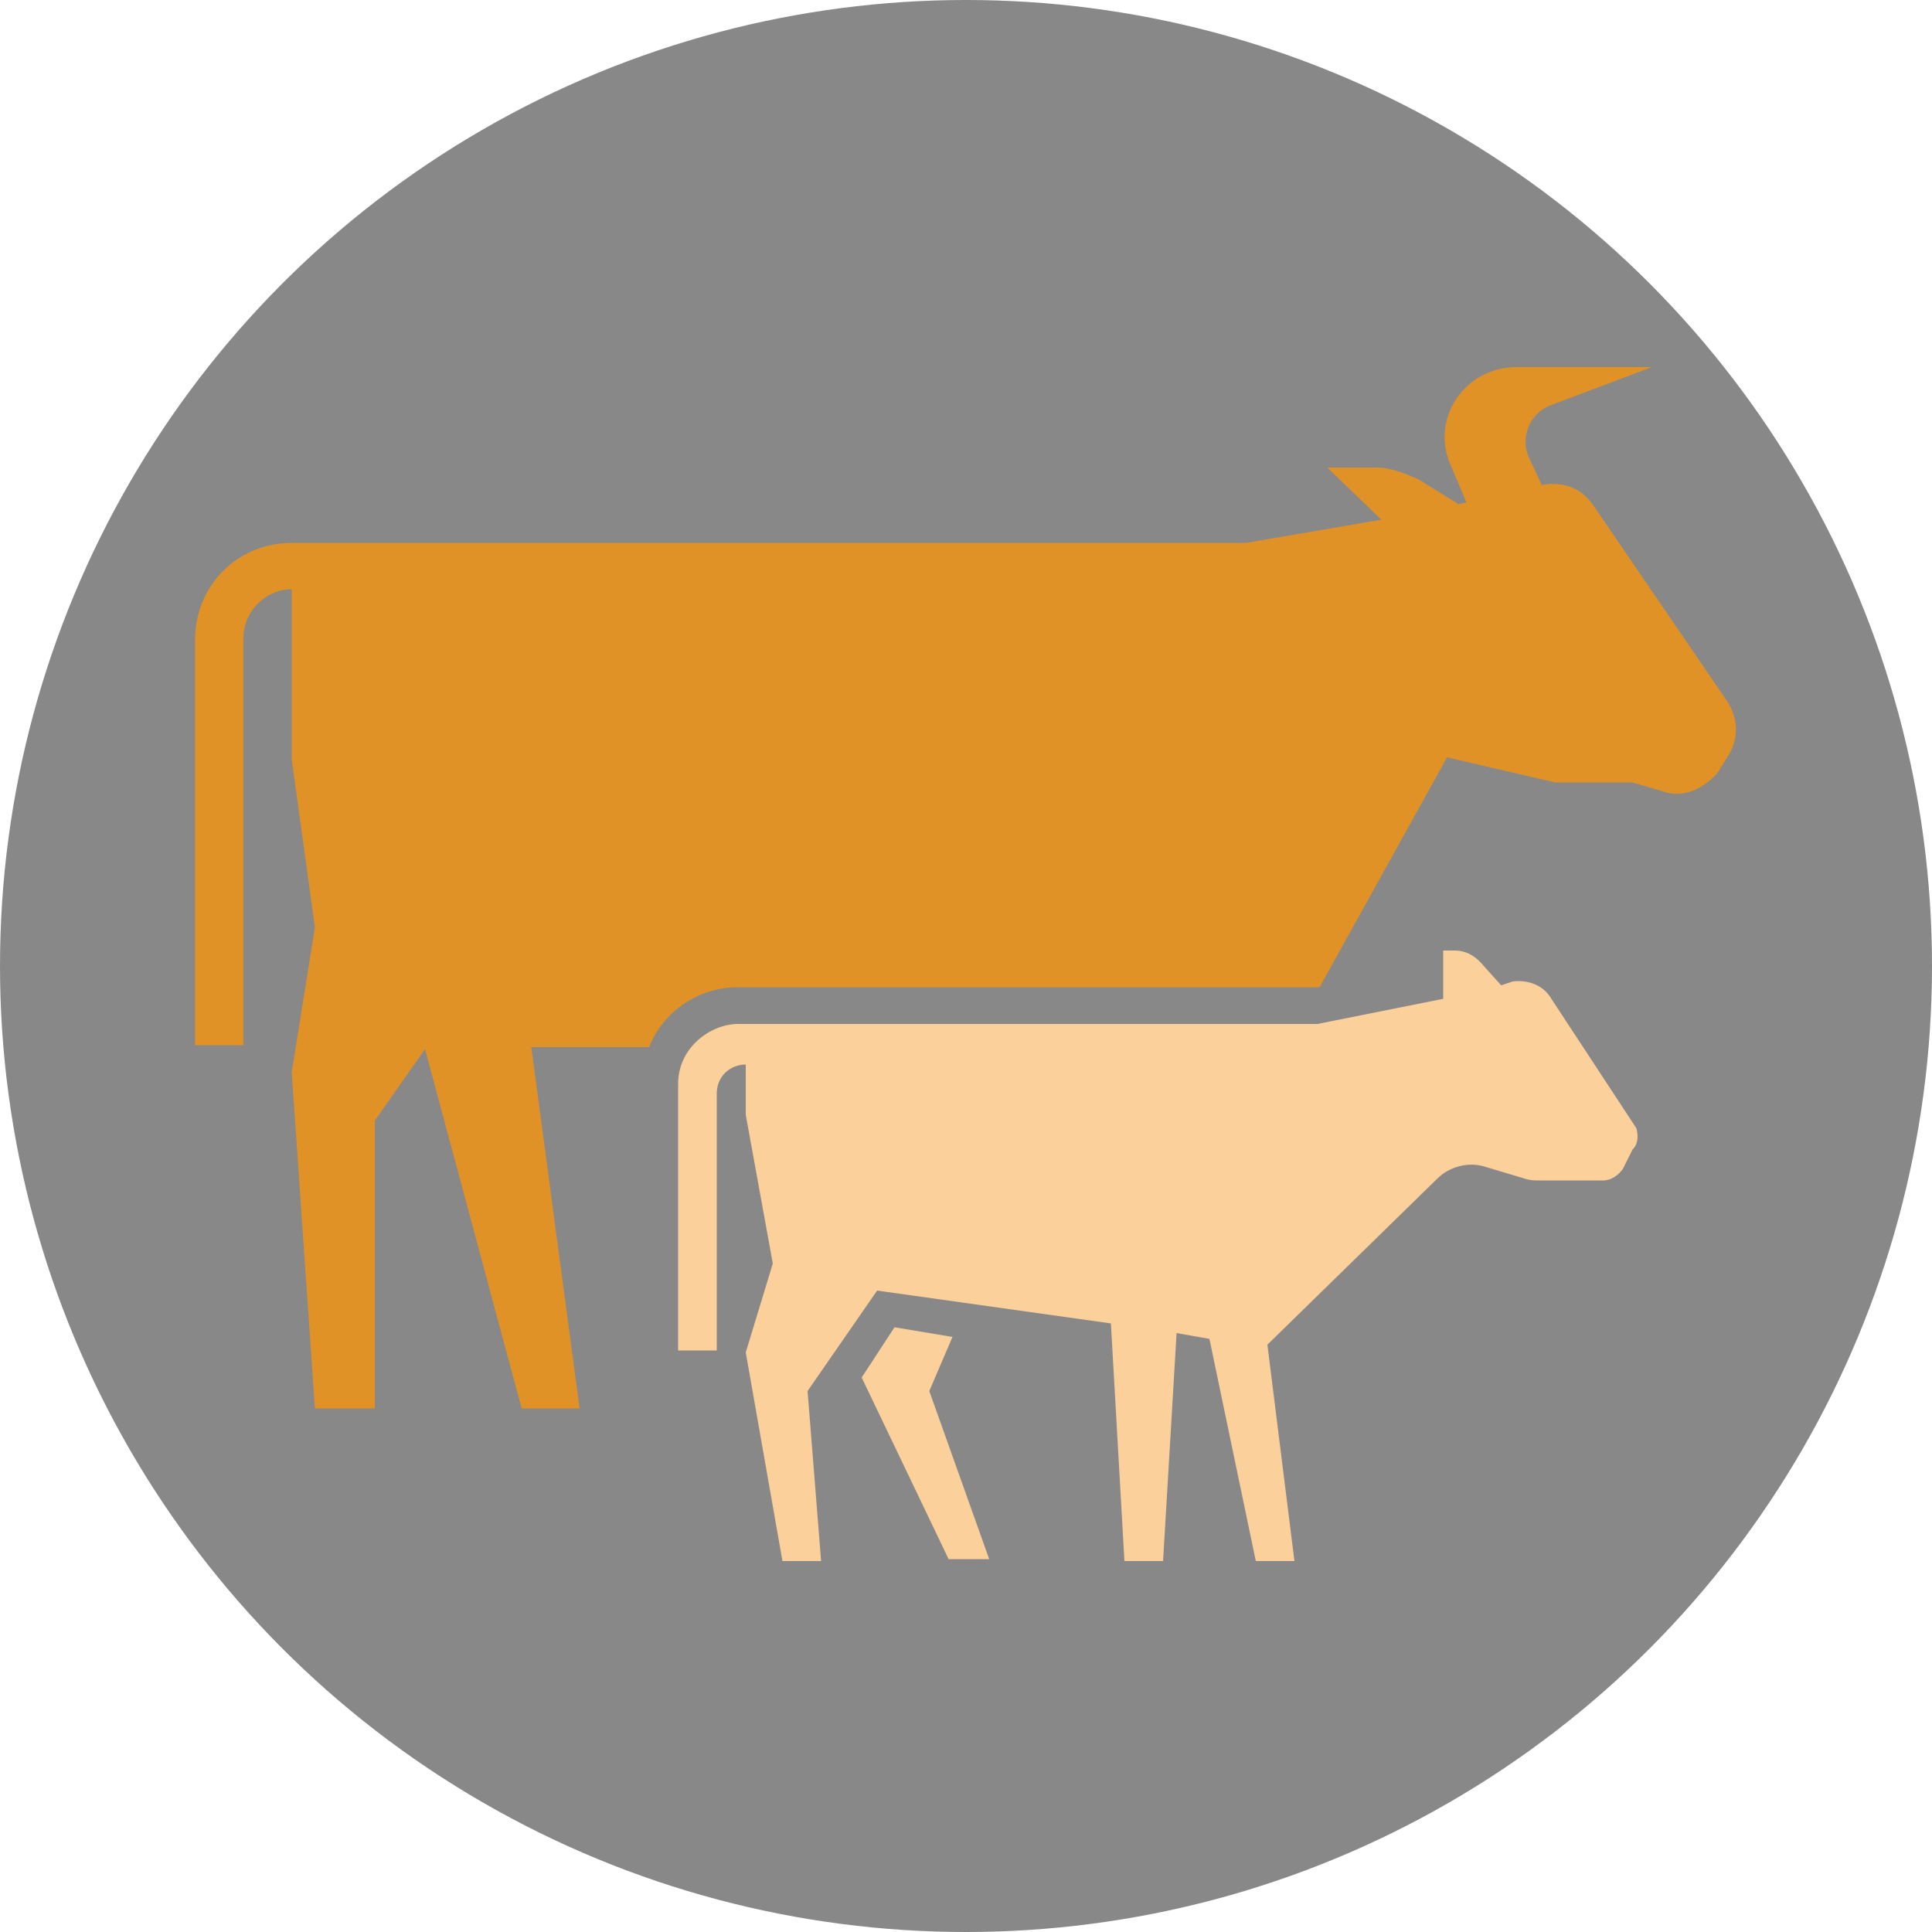 <?xml version="1.0" encoding="utf-8"?>
<!-- Generator: Adobe Illustrator 25.3.1, SVG Export Plug-In . SVG Version: 6.00 Build 0)  -->
<svg version="1.1" id="Layer_1" xmlns="http://www.w3.org/2000/svg" xmlns:xlink="http://www.w3.org/1999/xlink" x="0px" y="0px"
	 viewBox="0 0 100 100" style="enable-background:new 0 0 100 100;" xml:space="preserve">
<style type="text/css">
	.st0{fill:#888888;}
	.st1{fill:#E19227;}
	.st2{fill:#FCD09A;}
</style>
<circle class="st0" cx="50" cy="50" r="50"/>
<g>
	<path class="st1" d="M86.2,41l-1.7-0.5h-4l-5.6-1.3l-6.6,11.9H38.2c-2.1,0-3.9,1.3-4.6,3.1h-6.1l2.5,18.7H27l-5-18.6L19.4,58v14.9
		h-3.1l-1.2-17.4l1.2-7.5l-1.2-8.7v-8.8c-1.4,0-2.5,1.2-2.5,2.5v21.1h-2.5V33.1c0-2.8,2.2-5,5-5h49.4l7-1.2l-2.8-2.7h2.5
		c0.8,0,1.5,0.3,2.2,0.6l2.1,1.3l0.4-0.1l-0.8-1.9C74,21.7,75.8,19,78.5,19h7l-5.3,2c-1,0.4-1.5,1.6-1.1,2.6l0.7,1.5
		c1.2-0.2,2.1,0.2,2.7,1.1l6.9,10.1c0.6,0.9,0.6,2,0,2.9l-0.5,0.8C88.2,40.8,87.2,41.3,86.2,41z"/>
	<path class="st2" d="M84.7,58.4l-4.4-6.7c-0.4-0.7-1.2-1-2-0.9L77.7,51l-0.9-1c-0.4-0.5-0.9-0.8-1.5-0.8h-0.6v2.5L68.2,53h-30
		c-1.4,0-3.1,1.2-3.1,3.1v13.8h2V56.6c0-0.9,0.7-1.5,1.5-1.5v2.6l1.4,7.7l-1.4,4.6l1.9,10.8h2L41.8,72l3.6-5.2l12.1,1.7l0.7,12.3h2
		L60.9,69l1.7,0.3l2.4,11.5h2l-1.4-11.2l8.8-8.6c0.6-0.6,1.6-0.9,2.5-0.6l2,0.6c0.3,0.1,0.5,0.1,0.8,0.1H83c0.4,0,0.8-0.3,1-0.6
		l0.5-1C84.8,59.2,84.8,58.8,84.7,58.4z"/>
	<polygon class="st2" points="44.6,71.3 49.1,80.7 51.2,80.7 48.1,72 49.3,69.2 46.3,68.7 	"/>
</g>
</svg>
